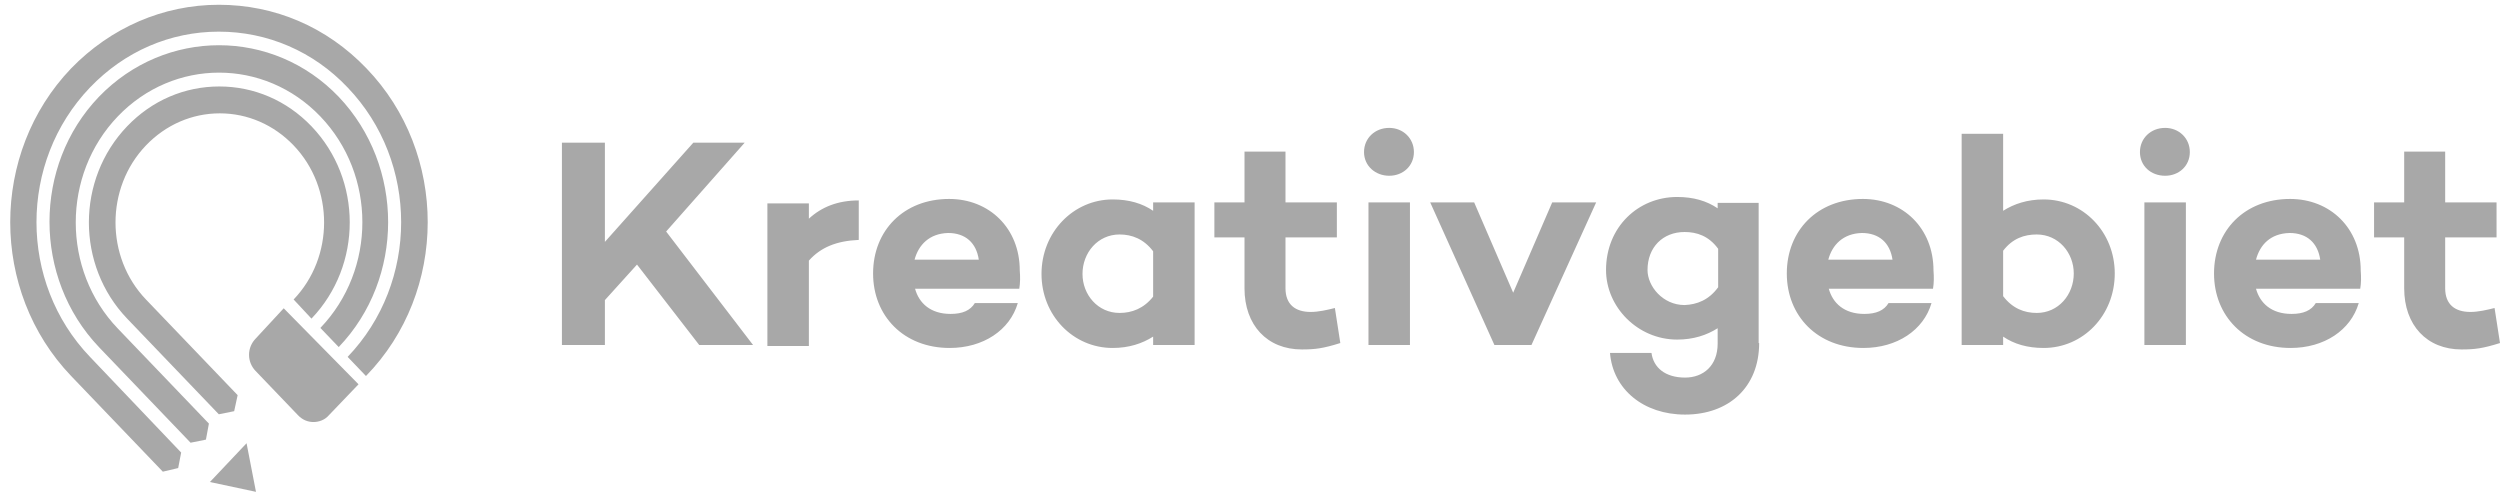 <?xml version="1.0" encoding="UTF-8"?>
<svg width="218px" height="43px" viewBox="0 0 218 43" version="1.1" xmlns="http://www.w3.org/2000/svg" xmlns:xlink="http://www.w3.org/1999/xlink">
    <!-- Generator: Sketch 40.3 (33839) - http://www.bohemiancoding.com/sketch -->
    <title>logo copy</title>
    <desc>Created with Sketch.</desc>
    <defs></defs>
    <g id="Iteration" stroke="none" stroke-width="1" fill="none" fill-rule="evenodd" opacity="0.5">
        <g id="Home" transform="translate(-728, -3861)" fill="#525151">
            <g id="Group-4" transform="translate(541, 3851.152)">
                <g id="logo-copy" transform="translate(187, 10)">
                    <path d="M31.955,5.809 C28.499,2.202 23.963,0.264 19.08,0.264 C14.242,0.264 9.662,2.248 6.205,5.809 C-0.88,13.204 -0.88,25.242 6.205,32.637 L14.198,40.978 L15.538,40.662 L15.797,39.31 L7.847,30.968 C1.626,24.476 1.626,13.97 7.847,7.478 C10.872,4.322 14.846,2.608 19.08,2.608 C23.314,2.608 27.332,4.322 30.314,7.478 C36.535,13.97 36.535,24.476 30.314,30.968 L31.912,32.637 C39.084,25.287 39.084,13.204 31.955,5.809 Z M10.267,10.003 C15.149,4.908 23.055,4.908 27.937,10.003 C32.819,15.098 32.819,23.349 27.937,28.444 L29.536,30.112 C35.282,24.115 35.282,14.331 29.536,8.289 C23.79,2.293 14.414,2.293 8.625,8.289 C2.879,14.286 2.879,24.07 8.625,30.112 L16.618,38.453 L17.957,38.182 L18.216,36.785 L10.267,28.489 C5.385,23.394 5.385,15.098 10.267,10.003 Z M22.278,29.39 C21.932,29.751 21.716,30.247 21.716,30.788 C21.716,31.329 21.932,31.825 22.278,32.186 L25.993,36.063 C26.382,36.469 26.857,36.649 27.332,36.649 C27.808,36.649 28.326,36.469 28.672,36.063 L31.264,33.358 L24.74,26.73 L22.278,29.39 Z M27.16,27.632 C31.61,22.988 31.61,15.503 27.16,10.859 C24.999,8.605 22.148,7.388 19.124,7.388 C16.099,7.388 13.248,8.605 11.088,10.859 C6.638,15.503 6.638,22.988 11.088,27.632 L19.08,35.973 L20.42,35.703 L20.722,34.305 L12.729,25.964 C9.187,22.266 9.187,16.225 12.729,12.528 C14.458,10.724 16.747,9.732 19.167,9.732 C21.586,9.732 23.876,10.724 25.604,12.528 C29.147,16.225 29.147,22.266 25.604,25.964 L27.16,27.632 Z M18.303,41.88 L22.321,42.736 L21.5,38.498 L18.303,41.88 Z" id="Shape"></path>
                    <path d="M52.747,26.017 L52.747,29.933 L49,29.933 L49,12.291 L52.747,12.291 L52.747,20.94 L60.456,12.291 L64.935,12.291 L58.087,20.036 L65.667,29.933 L60.973,29.933 L55.546,22.919 L52.747,26.017 Z M70.534,18.917 C71.654,17.885 73.075,17.325 74.884,17.325 L74.884,20.768 C72.946,20.854 71.568,21.413 70.534,22.575 L70.534,30.019 L66.916,30.019 L66.916,17.583 L70.534,17.583 L70.534,18.917 Z M88.881,25.028 L79.794,25.028 C80.138,26.275 81.129,27.222 82.895,27.222 C83.928,27.222 84.617,26.921 85.005,26.275 L88.752,26.275 C88.063,28.642 85.737,30.191 82.809,30.191 C78.803,30.191 76.133,27.394 76.133,23.694 C76.133,19.95 78.803,17.196 82.766,17.196 C86.254,17.196 88.924,19.735 88.924,23.435 C88.967,23.995 88.967,24.511 88.881,25.028 Z M79.751,22.489 L85.35,22.489 C85.134,21.026 84.187,20.165 82.679,20.165 C81.043,20.208 80.095,21.198 79.751,22.489 Z M104.17,29.933 L100.553,29.933 L100.553,29.201 C99.605,29.804 98.442,30.191 97.021,30.191 C93.576,30.191 90.819,27.351 90.819,23.737 C90.819,20.079 93.619,17.239 97.021,17.239 C98.442,17.239 99.605,17.583 100.553,18.229 L100.553,17.497 L104.17,17.497 L104.17,29.933 Z M100.553,25.716 L100.553,21.757 C99.734,20.682 98.701,20.294 97.624,20.294 C95.729,20.294 94.394,21.886 94.394,23.737 C94.394,25.544 95.729,27.136 97.624,27.136 C98.701,27.136 99.734,26.749 100.553,25.716 Z M116.876,29.761 C115.368,30.234 114.679,30.32 113.516,30.32 C110.502,30.32 108.52,28.212 108.52,24.985 L108.52,20.552 L105.893,20.552 L105.893,17.497 L108.52,17.497 L108.52,13.065 L112.095,13.065 L112.095,17.497 L116.574,17.497 L116.574,20.552 L112.095,20.552 L112.095,24.985 C112.095,26.404 112.956,27.05 114.292,27.05 C114.981,27.05 115.713,26.878 116.402,26.706 L116.876,29.761 Z M118.943,13.108 C118.943,11.904 119.89,11 121.139,11 C122.345,11 123.293,11.904 123.293,13.108 C123.293,14.313 122.345,15.174 121.139,15.174 C119.933,15.174 118.943,14.313 118.943,13.108 Z M122.948,29.933 L119.331,29.933 L119.331,17.497 L122.948,17.497 L122.948,29.933 Z M133.543,29.933 L130.313,29.933 L124.714,17.497 L128.547,17.497 L131.95,25.372 L135.352,17.497 L139.185,17.497 L133.543,29.933 Z M153.398,29.761 C153.398,33.633 150.727,36 146.937,36 C143.32,36 140.649,33.806 140.391,30.621 L144.009,30.621 C144.181,31.912 145.215,32.773 146.937,32.773 C148.531,32.773 149.78,31.74 149.78,29.804 L149.78,28.47 C148.832,29.072 147.669,29.46 146.248,29.46 C142.803,29.46 140.046,26.62 140.046,23.392 C140.046,19.649 142.846,17.024 146.248,17.024 C147.669,17.024 148.832,17.368 149.78,18.014 L149.78,17.54 L153.354,17.54 L153.354,29.761 L153.398,29.761 Z M149.823,24.898 L149.823,21.542 C149.005,20.423 147.971,20.079 146.894,20.079 C144.999,20.079 143.664,21.413 143.664,23.392 C143.664,24.812 144.999,26.448 146.894,26.448 C147.971,26.404 149.005,26.017 149.823,24.898 Z M168.558,25.028 L159.47,25.028 C159.815,26.275 160.805,27.222 162.571,27.222 C163.605,27.222 164.294,26.921 164.681,26.275 L168.428,26.275 C167.739,28.642 165.414,30.191 162.485,30.191 C158.48,30.191 155.809,27.394 155.809,23.694 C155.809,19.95 158.48,17.196 162.442,17.196 C165.93,17.196 168.601,19.735 168.601,23.435 C168.644,23.995 168.644,24.511 168.558,25.028 Z M159.427,22.489 L165.026,22.489 C164.811,21.026 163.863,20.165 162.356,20.165 C160.719,20.208 159.772,21.198 159.427,22.489 Z M184.407,23.694 C184.407,27.351 181.65,30.191 178.205,30.191 C176.784,30.191 175.621,29.847 174.673,29.201 L174.673,29.933 L171.056,29.933 L171.056,11.516 L174.673,11.516 L174.673,18.229 C175.621,17.627 176.784,17.239 178.205,17.239 C181.65,17.239 184.407,20.079 184.407,23.694 Z M180.832,23.694 C180.832,21.886 179.497,20.294 177.602,20.294 C176.525,20.294 175.492,20.639 174.673,21.714 L174.673,25.673 C175.492,26.749 176.525,27.136 177.602,27.136 C179.497,27.136 180.832,25.544 180.832,23.694 Z M186.603,13.108 C186.603,11.904 187.551,11 188.8,11 C190.006,11 190.953,11.904 190.953,13.108 C190.953,14.313 190.006,15.174 188.8,15.174 C187.551,15.174 186.603,14.313 186.603,13.108 Z M190.609,29.933 L186.991,29.933 L186.991,17.497 L190.609,17.497 L190.609,29.933 Z M205.812,25.028 L196.724,25.028 C197.069,26.275 198.059,27.222 199.825,27.222 C200.859,27.222 201.548,26.921 201.936,26.275 L205.682,26.275 C204.993,28.642 202.668,30.191 199.739,30.191 C195.734,30.191 193.063,27.394 193.063,23.694 C193.063,19.95 195.734,17.196 199.696,17.196 C203.185,17.196 205.855,19.735 205.855,23.435 C205.898,23.995 205.898,24.511 205.812,25.028 Z M196.724,22.489 L202.323,22.489 C202.108,21.026 201.16,20.165 199.653,20.165 C197.973,20.208 197.069,21.198 196.724,22.489 Z M218,29.761 C216.493,30.234 215.804,30.32 214.641,30.32 C211.626,30.32 209.645,28.212 209.645,24.985 L209.645,20.552 L207.018,20.552 L207.018,17.497 L209.645,17.497 L209.645,13.065 L213.219,13.065 L213.219,17.497 L217.699,17.497 L217.699,20.552 L213.219,20.552 L213.219,24.985 C213.219,26.404 214.081,27.05 215.416,27.05 C216.105,27.05 216.837,26.878 217.526,26.706 L218,29.761 Z" id="Shape"></path>
                </g>
            </g>
        </g>
    </g>
</svg>